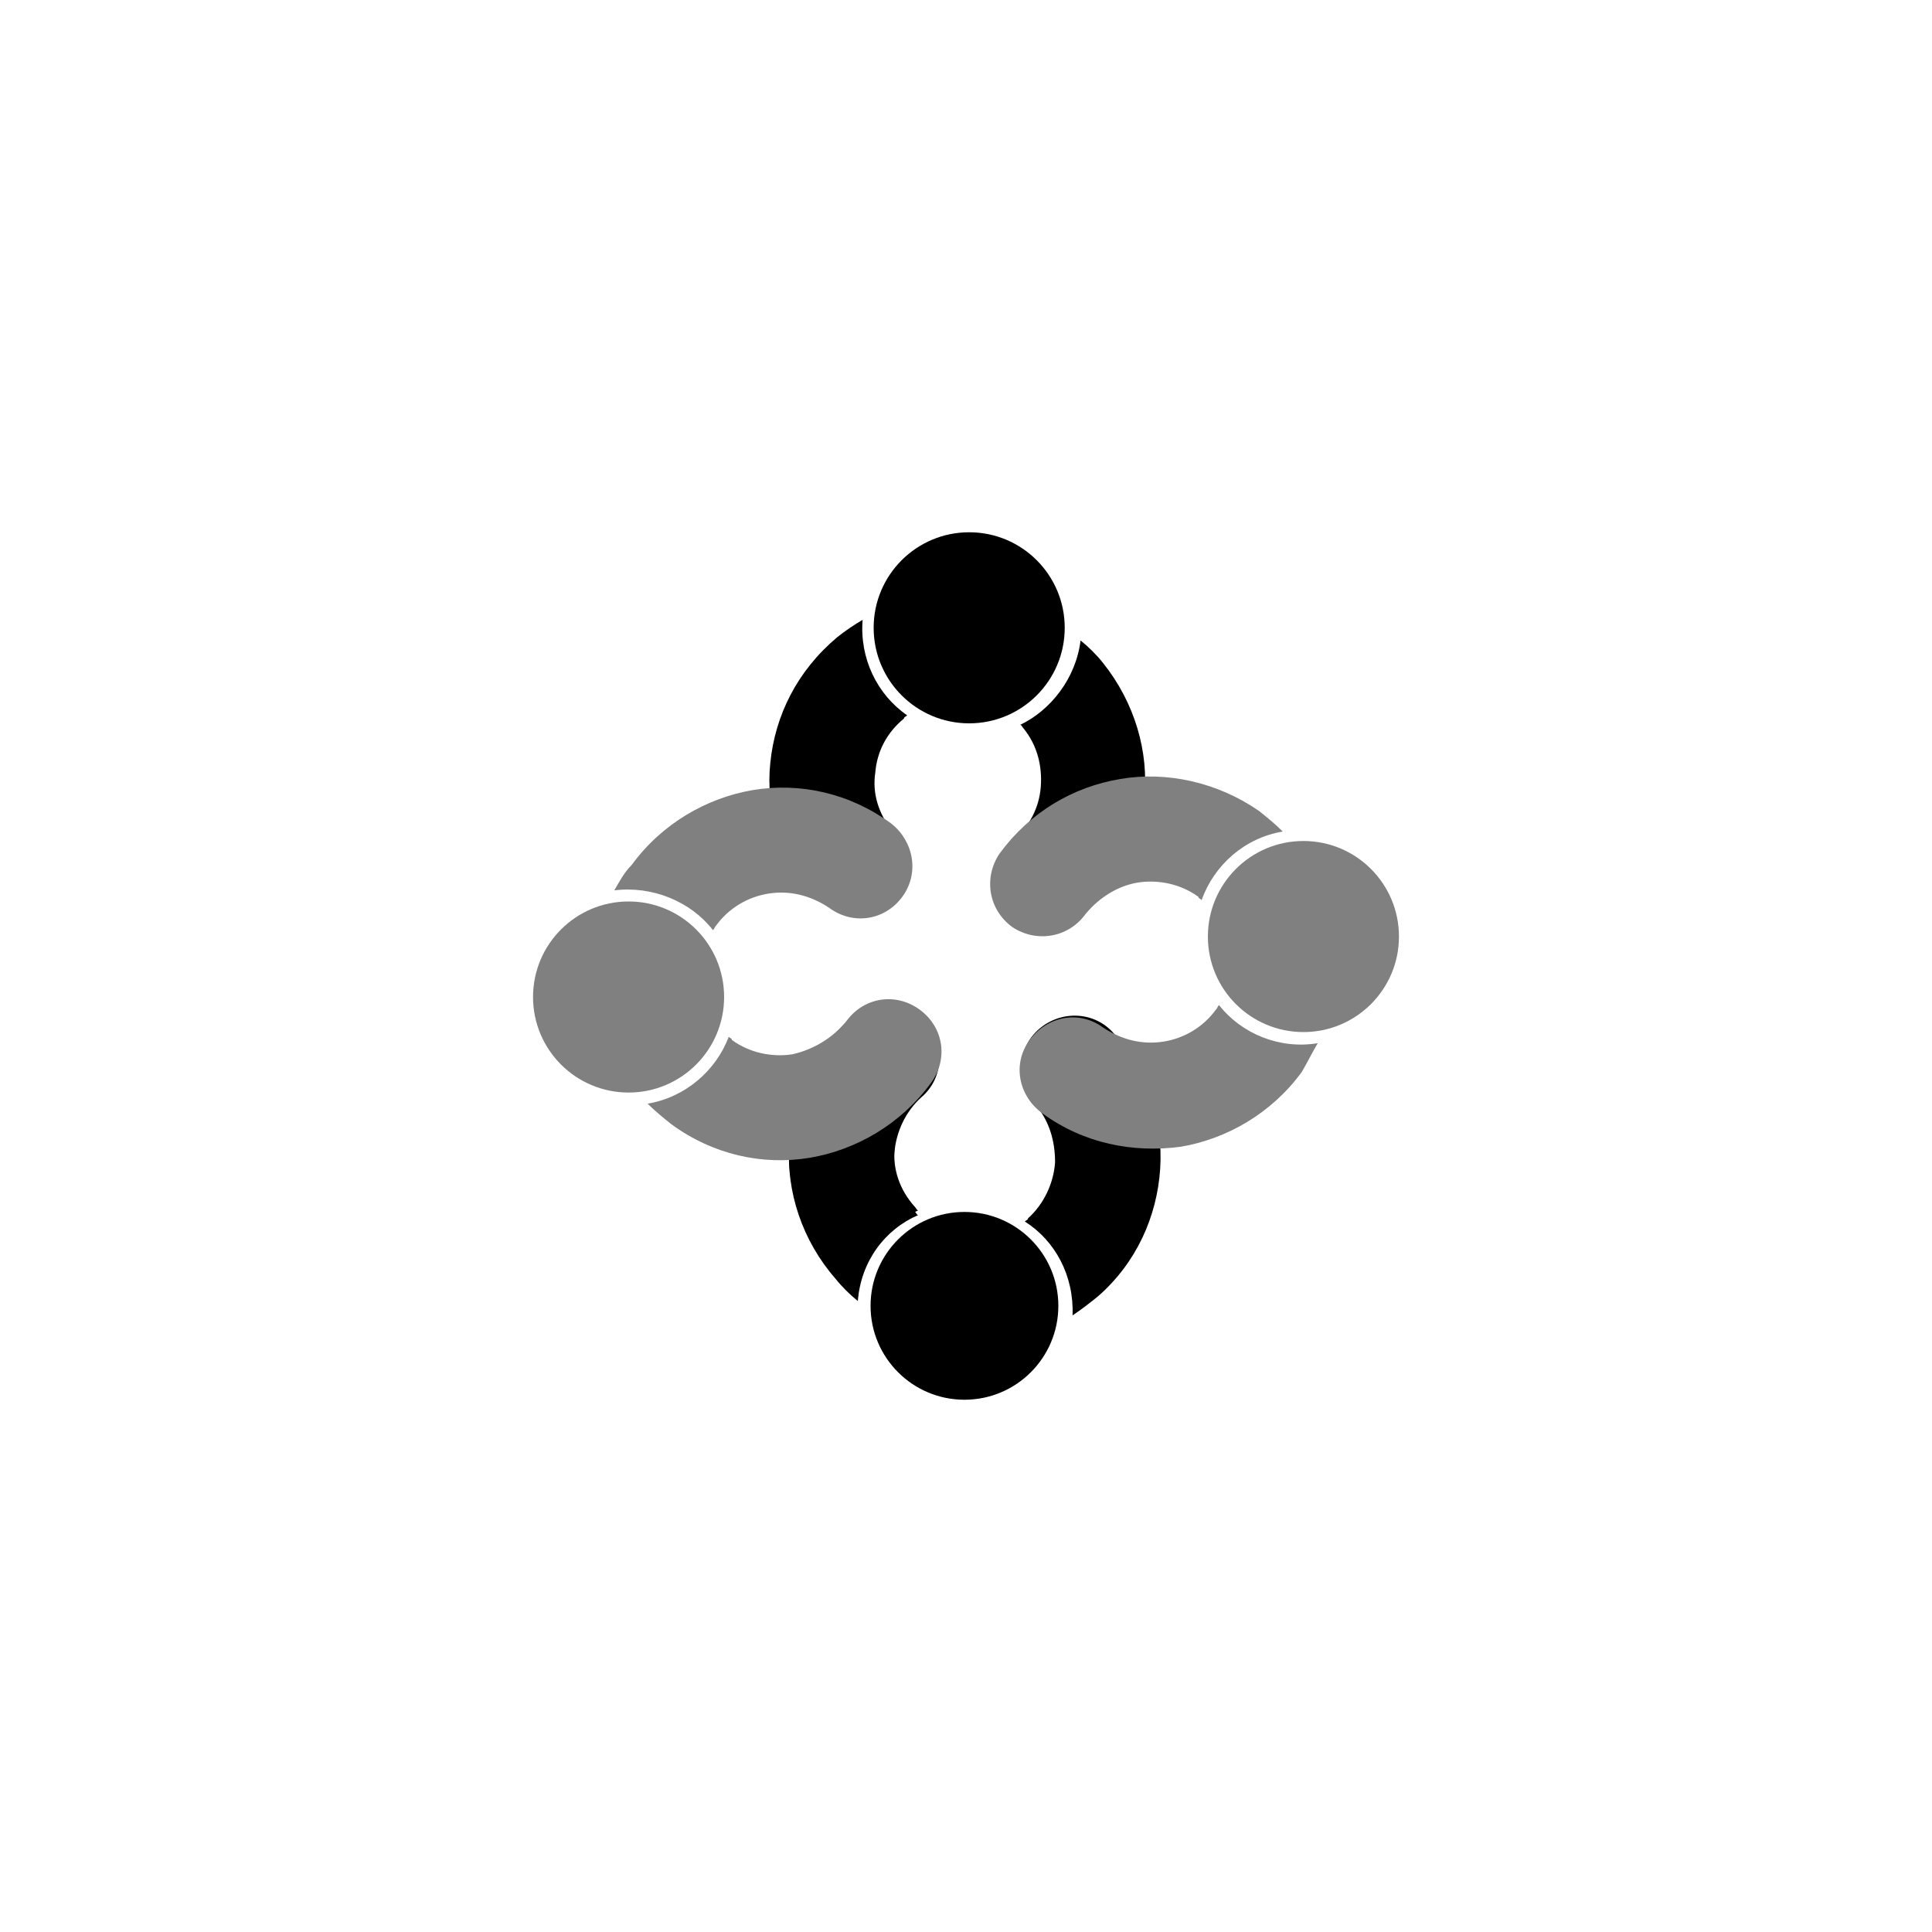 <?xml version="1.0" encoding="utf-8"?>
<!-- Generator: Adobe Illustrator 18.1.1, SVG Export Plug-In . SVG Version: 6.00 Build 0)  -->
<!DOCTYPE svg PUBLIC "-//W3C//DTD SVG 1.1//EN" "http://www.w3.org/Graphics/SVG/1.1/DTD/svg11.dtd">
<svg version="1.1" id="Layer_2" xmlns="http://www.w3.org/2000/svg" xmlns:xlink="http://www.w3.org/1999/xlink" x="0px" y="0px"
	 viewBox="0 0 2000 2000" enable-background="new 0 0 2000 2000" xml:space="preserve">
<g>
	<g>
		<path class="c4-fill" d="M924.2,860.8c19.8,23.1,16.5,57.7-8.2,77.4c-23.1,19.8-56,4.9-75.8-18.1c-33-41.2-47.8-82.4-42.8-130.2
			c4.9-49.4,28-95.6,69.2-130.2c8.2-6.6,18.1-13.2,26.4-18.1c-3.3,39.5,14.8,77.4,46.1,98.9c-1.6,1.6-3.3,1.6-3.3,3.3
			c-18.1,14.8-28,34.6-29.7,56C902.8,821.2,909.4,842.6,924.2,860.8L924.2,860.8z"/>
		<circle class="c4-fill" cx="1003.3" cy="649.9" r="98.9"/>
		<path class="c4-fill" d="M1118.6,663c8.2,6.6,16.5,14.8,23.1,23.1c33,41.2,47.8,92.3,42.8,140.1c-4.9,49.4-29.7,85.7-69.2,120.3
			c-23.1,19.8-57.7,24.7-75.8,1.6c-19.8-23.1-16.5-57.7,8.2-77.4c18.1-14.8,28-34.6,29.7-56c1.6-21.4-3.3-42.8-18.1-61
			c-1.6-1.6-1.6-3.3-3.3-3.3C1087.3,735.5,1113.7,702.6,1118.6,663z"/>
	</g>
	<g>
		<path class="c4-fill" d="M1070.9,1142.5c-19.8-23.1-18.1-57.7,4.9-77.4c23.1-19.8,57.7-18.1,77.4,4.9c34.6,39.5,51.1,90.6,47.8,140.1
			c-3.3,49.4-24.7,97.2-64.3,131.8c-8.2,6.6-16.5,13.2-26.4,19.8c1.6-41.2-18.1-77.4-49.4-97.2c1.6-1.6,3.3-1.6,3.3-3.3
			c16.5-14.8,26.4-36.2,28-57.7C1092.3,1180.4,1085.7,1159,1070.9,1142.5L1070.9,1142.5z M888,1346.8c-8.2-6.6-16.5-14.8-23.1-23.1
			c-34.6-39.5-51.1-90.6-47.8-138.4c3.3-49.4,24.7-97.2,64.3-131.8c23.1-19.8,57.7-18.1,77.4,4.9c19.8,23.1,18.1,57.7-4.9,77.4
			c-16.5,14.8-26.4,36.2-28,57.7s4.9,42.8,21.4,61c1.6,1.6,1.6,3.3,3.3,3.3C916,1272.7,891.3,1305.6,888,1346.8z"/>
		<circle class="c4-fill" cx="998.4" cy="1351.8" r="97.2"/>
		<path class="c4-fill" d="M888,1343.5c-8.2-6.6-16.5-14.8-23.1-23.1c-34.6-39.5-51.1-90.6-47.8-138.4c3.3-49.4,26.4-85.7,65.9-121.9
			c23.1-19.8,56-28,75.8-6.6c19.8,23.1,18.1,57.7-4.9,77.4c-16.5,14.8-26.4,36.2-28,57.7c-1.6,21.4,4.9,42.8,21.4,61
			c1.6,1.6,1.6,3.3,3.3,3.3C916,1269.4,891.3,1302.4,888,1343.5z"/>
	</g>
	<g>
		<circle class="c3-fill" fill="#808080" cx="650.7" cy="1032.1" r="98.9"/>
		<path class="c3-fill" fill="#808080" d="M876.4,1056.8c18.1-24.7,51.1-29.7,75.8-11.5c24.7,18.1,29.7,51.1,11.5,75.8
			c-31.3,42.8-77.4,69.2-125.2,77.4c-49.4,8.2-100.5-3.3-143.4-34.6c-8.2-6.6-16.5-13.2-24.7-21.4c39.5-6.6,70.9-34.6,84-69.2
			c1.6,1.6,3.3,1.6,3.3,3.3c18.1,13.2,41.2,18.1,62.6,14.8C841.8,1086.5,861.6,1075,876.4,1056.8L876.4,1056.8z M635.9,921.7
			c39.5-4.9,79.1,11.5,102.2,41.2c1.6-1.6,1.6-3.3,3.3-4.9c13.2-18.1,33-29.7,54.4-33c21.4-3.3,42.8,1.6,62.6,14.8
			C883,958,916,953,934.1,928.3c18.1-24.7,11.5-57.7-11.5-75.8c-42.8-31.3-93.9-42.8-143.4-34.6c-47.8,8.2-93.9,34.6-125.2,77.4
			C645.7,903.6,640.8,913.5,635.9,921.7z"/>
	</g>
	<g>
		<circle class="c3-fill" fill="#808080" cx="1349.3" cy="969.5" r="98.9"/>
		<path class="c3-fill" fill="#808080" d="M1123.6,946.4c-18.1,24.7-51.1,29.7-75.8,13.2c-24.7-18.1-29.7-51.1-13.2-75.8
			c31.3-42.8,75.8-69.2,125.2-77.4c47.8-8.2,100.5,3.3,143.4,33c8.2,6.6,16.5,13.2,24.7,21.4c-39.5,6.6-70.9,34.6-84,70.9
			c-1.6-1.6-3.3-1.6-3.3-3.3c-18.1-13.2-41.2-18.1-62.6-14.8C1158.2,916.8,1138.4,928.3,1123.6,946.4L1123.6,946.4z M1364.1,1079.9
			c-39.5,6.6-79.1-9.9-102.2-39.5c-1.6,1.6-1.6,3.3-3.3,4.9c-13.2,18.1-33,29.7-54.4,33s-42.8-1.6-62.6-14.8
			c-24.7-18.1-57.7-11.5-75.8,13.2s-11.5,57.7,13.2,75.8c42.8,31.3,93.9,41.2,143.4,34.6c47.8-8.2,93.9-34.6,125.2-77.4
			C1354.3,1098,1359.2,1088.2,1364.1,1079.9z"/>
	</g>
</g>
</svg>
